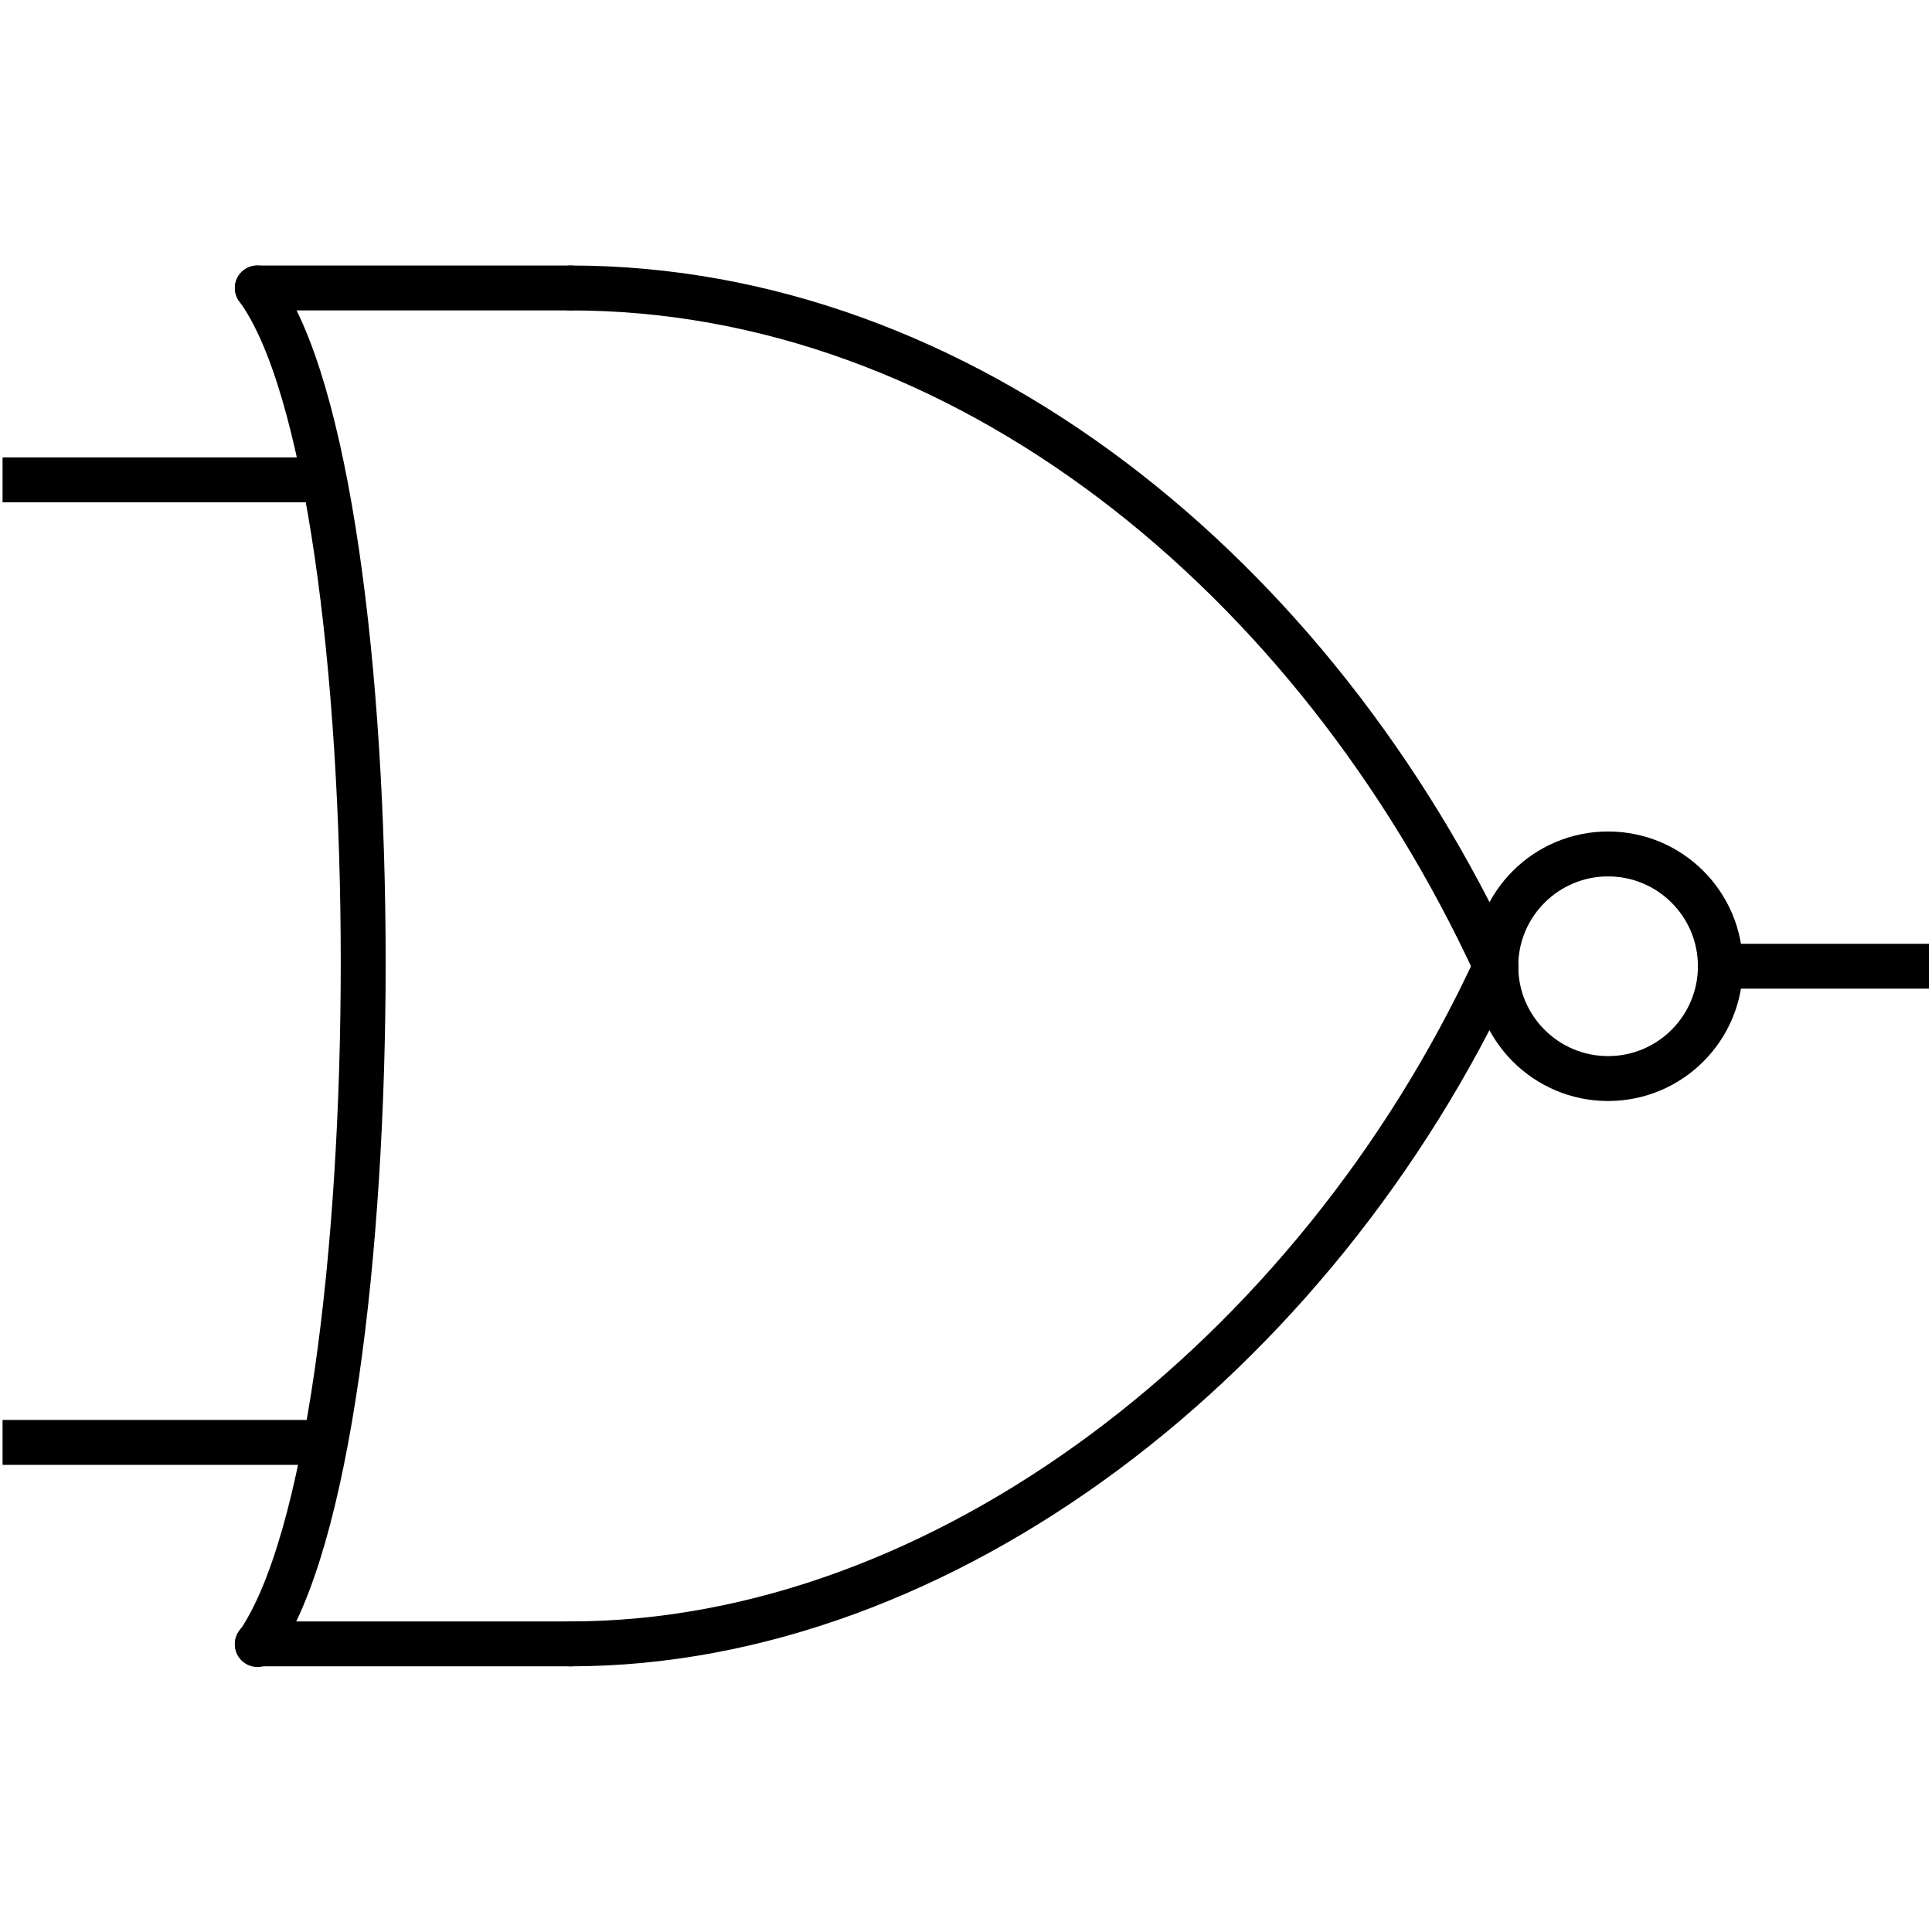 <?xml version="1.0" encoding="UTF-8" standalone="no"?>
<!-- Created with Inkscape (http://www.inkscape.org/) -->

<svg
   xmlns:dc="http://purl.org/dc/elements/1.1/"
   xmlns:cc="http://creativecommons.org/ns#"
   xmlns:rdf="http://www.w3.org/1999/02/22-rdf-syntax-ns#"
   xmlns:svg="http://www.w3.org/2000/svg"
   xmlns="http://www.w3.org/2000/svg"
   xmlns:sodipodi="http://sodipodi.sourceforge.net/DTD/sodipodi-0.dtd"
   xmlns:inkscape="http://www.inkscape.org/namespaces/inkscape"
   version="1.1"
   id="svg3985"
   xml:space="preserve"
   width="64"
   height="64"
   viewBox="0 0 85.618 85.618"
   sodipodi:docname="behavioral_nor.svg"
   inkscape:version="0.92.4 (5da689c313, 2019-01-14)"><defs
     id="defs3989"><clipPath
       clipPathUnits="userSpaceOnUse"
       id="clipPath4001"><path
         d="M 0,64.213 H 64.213 V 0 H 0 Z"
         id="path3999"
         inkscape:connector-curvature="0" /></clipPath></defs><sodipodi:namedview
     pagecolor="#ffffff"
     bordercolor="#666666"
     borderopacity="1"
     objecttolerance="10"
     gridtolerance="10"
     guidetolerance="10"
     inkscape:pageopacity="0"
     inkscape:pageshadow="2"
     inkscape:window-width="640"
     inkscape:window-height="480"
     id="namedview3987"
     showgrid="false"
     inkscape:zoom="2.7564384"
     inkscape:cx="42.808865"
     inkscape:cy="42.808865"
     inkscape:window-x="0"
     inkscape:window-y="0"
     inkscape:window-maximized="0"
     inkscape:current-layer="g3993" /><g
     id="g3993"
     inkscape:groupmode="layer"
     inkscape:label="behavioral_nor"
     transform="matrix(1.333,0,0,-1.333,0,85.618)"><g
       id="g3995"><g
         id="g3997"
         clip-path="url(#clipPath4001)"><g
           id="g4003"
           transform="translate(57.195,32.107)"><path
             d="M 0,0 H 6.933"
             style="fill:none;stroke:#000000;stroke-width:1.493;stroke-linecap:butt;stroke-linejoin:round;stroke-miterlimit:22.926;stroke-dasharray:none;stroke-opacity:1"
             id="path4005"
             inkscape:connector-curvature="0" /></g><g
           id="g4007"
           transform="translate(10.816,16.277)"><path
             d="M 0,0 H -10.731"
             style="fill:none;stroke:#000000;stroke-width:1.493;stroke-linecap:butt;stroke-linejoin:round;stroke-miterlimit:22.926;stroke-dasharray:none;stroke-opacity:1"
             id="path4009"
             inkscape:connector-curvature="0" /></g><g
           id="g4011"
           transform="translate(10.816,48.277)"><path
             d="M 0,0 H -10.731"
             style="fill:none;stroke:#000000;stroke-width:1.493;stroke-linecap:butt;stroke-linejoin:round;stroke-miterlimit:22.926;stroke-dasharray:none;stroke-opacity:1"
             id="path4013"
             inkscape:connector-curvature="0" /></g><g
           id="g4015"
           transform="translate(49.728,32.107)"><path
             d="M 0,0 C -6.016,13.035 -17.749,22.549 -30.763,22.549"
             style="fill:none;stroke:#000000;stroke-width:1.493;stroke-linecap:round;stroke-linejoin:round;stroke-miterlimit:22.926;stroke-dasharray:none;stroke-opacity:1"
             id="path4017"
             inkscape:connector-curvature="0" /></g><g
           id="g4019"
           transform="translate(49.728,32.107)"><path
             d="M 0,0 C -6.016,-13.013 -18.389,-22.528 -30.763,-22.528"
             style="fill:none;stroke:#000000;stroke-width:1.493;stroke-linecap:round;stroke-linejoin:round;stroke-miterlimit:22.926;stroke-dasharray:none;stroke-opacity:1"
             id="path4021"
             inkscape:connector-curvature="0" /></g><g
           id="g4023"
           transform="translate(18.965,9.579)"><path
             d="M 0,0 H -10.411"
             style="fill:none;stroke:#000000;stroke-width:1.493;stroke-linecap:round;stroke-linejoin:round;stroke-miterlimit:22.926;stroke-dasharray:none;stroke-opacity:1"
             id="path4025"
             inkscape:connector-curvature="0" /></g><g
           id="g4027"
           transform="translate(18.965,54.656)"><path
             d="M 0,0 H -10.411"
             style="fill:none;stroke:#000000;stroke-width:1.493;stroke-linecap:round;stroke-linejoin:round;stroke-miterlimit:22.926;stroke-dasharray:none;stroke-opacity:1"
             id="path4029"
             inkscape:connector-curvature="0" /></g><g
           id="g4031"
           transform="translate(8.555,54.656)"><path
             d="M 0,0 C 4.693,-6.379 4.693,-38.379 0,-45.099"
             style="fill:none;stroke:#000000;stroke-width:1.493;stroke-linecap:round;stroke-linejoin:round;stroke-miterlimit:22.926;stroke-dasharray:none;stroke-opacity:1"
             id="path4033"
             inkscape:connector-curvature="0" /></g><g
           id="g4035"
           transform="translate(53.461,35.84)"><path
             d="m 0,0 c 2.062,0 3.733,-1.671 3.733,-3.733 0,-2.062 -1.671,-3.734 -3.733,-3.734 -2.062,0 -3.733,1.672 -3.733,3.734 C -3.733,-1.671 -2.062,0 0,0 Z"
             style="fill:none;stroke:#000000;stroke-width:1.493;stroke-linecap:butt;stroke-linejoin:round;stroke-miterlimit:22.926;stroke-dasharray:none;stroke-opacity:1"
             id="path4037"
             inkscape:connector-curvature="0" /></g></g></g></g></svg>

